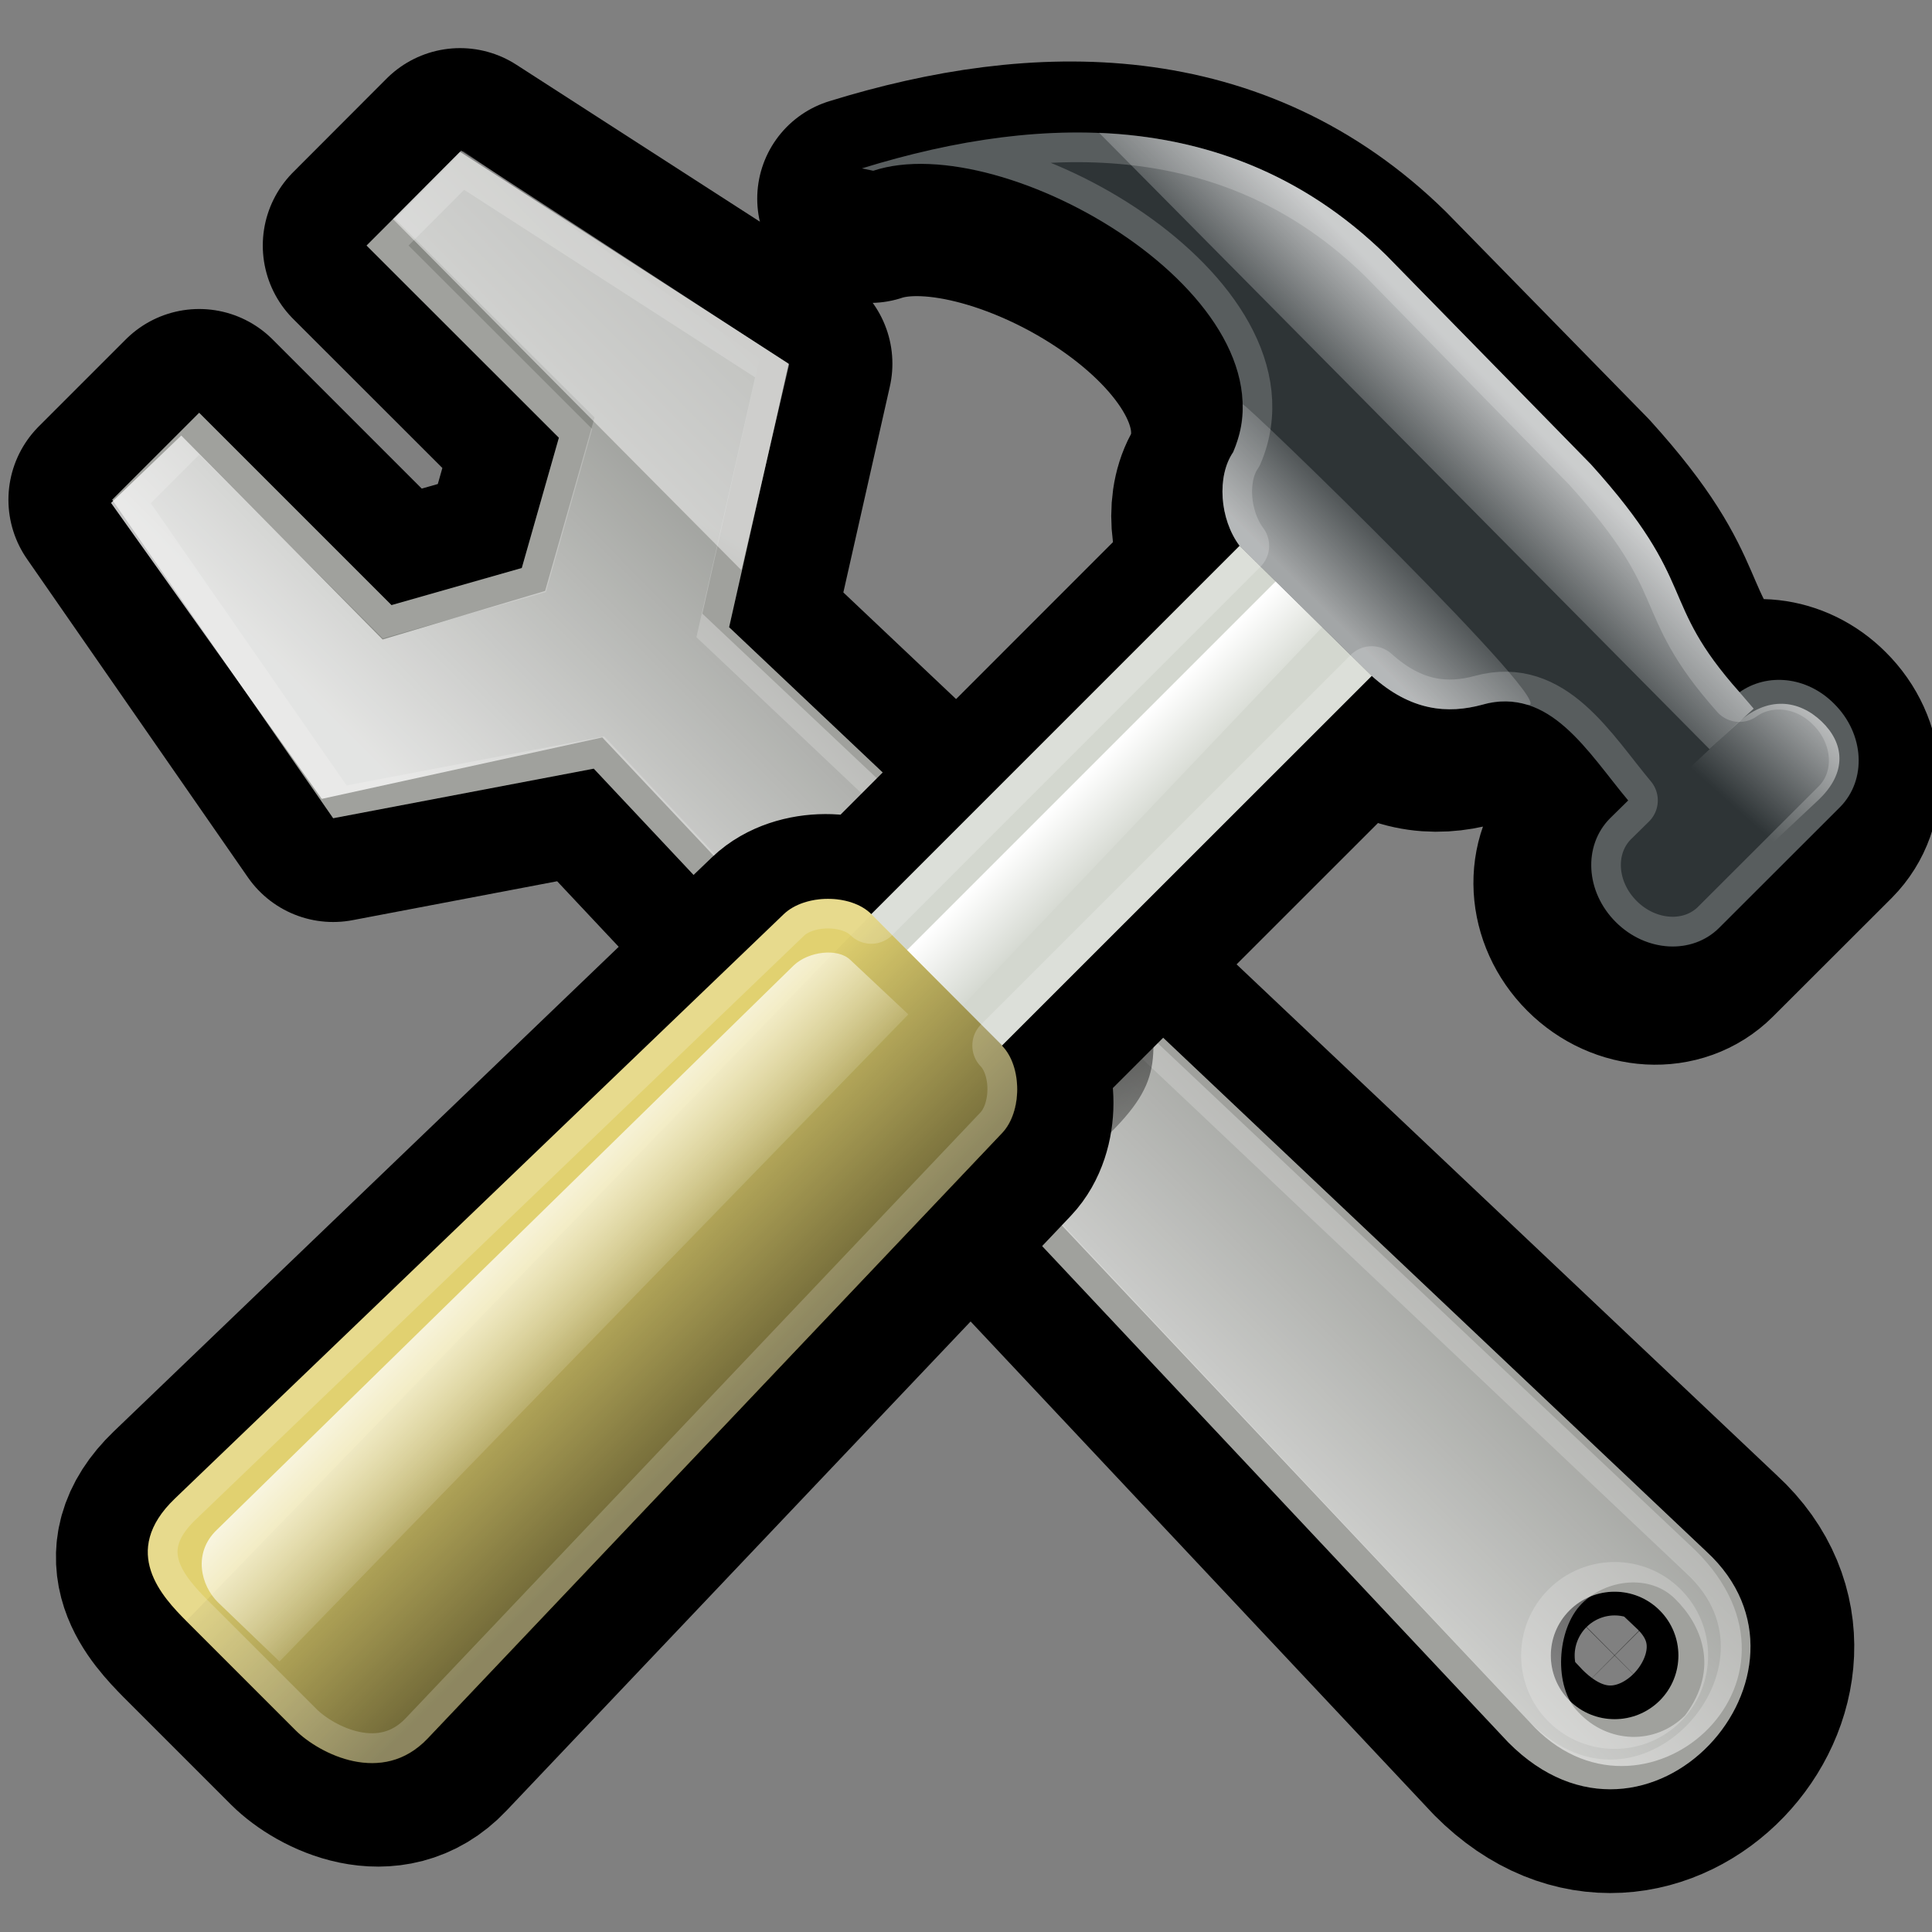 <?xml version="1.0" encoding="UTF-8" standalone="no"?>
<!-- made by Andy, It's public domain,  yeah why not-->

<svg
   xmlns:dc="http://purl.org/dc/elements/1.1/"
   xmlns:cc="http://creativecommons.org/ns#"
   xmlns:rdf="http://www.w3.org/1999/02/22-rdf-syntax-ns#"
   xmlns:svg="http://www.w3.org/2000/svg"
   xmlns="http://www.w3.org/2000/svg"
   xmlns:xlink="http://www.w3.org/1999/xlink"
   xmlns:sodipodi="http://sodipodi.sourceforge.net/DTD/sodipodi-0.dtd"
   xmlns:inkscape="http://www.inkscape.org/namespaces/inkscape"
   version="1.0"
   width="320"
   height="320"
   id="svg4895"
   sodipodi:version="0.32"
   inkscape:version="0.48.1 "
   sodipodi:docname="global.svg"
   inkscape:output_extension="org.inkscape.output.svg.inkscape"
   inkscape:export-filename="D:\web\xampp\htdocs\limesurvey_yii\styles\blobblueish\images\global.png"
   inkscape:export-xdpi="9"
   inkscape:export-ydpi="9">
  <rect width="100%" height="100%" fill="#808080" stroke="none"/>
  <sodipodi:namedview
     inkscape:window-height="940"
     inkscape:window-width="1280"
     inkscape:pageshadow="2"
     inkscape:pageopacity="0.0"
     guidetolerance="10.0"
     gridtolerance="10.0"
     objecttolerance="10.0"
     borderopacity="1.0"
     bordercolor="#666666"
     pagecolor="#ffffff"
     id="base"
     showgrid="false"
     inkscape:zoom="2.253125"
     inkscape:cx="160"
     inkscape:cy="160"
     inkscape:window-x="-8"
     inkscape:window-y="-8"
     inkscape:current-layer="svg4895"
     inkscape:window-maximized="1" />
  <defs
     id="defs3">
    <inkscape:perspective
       sodipodi:type="inkscape:persp3d"
       inkscape:vp_x="0 : 64 : 1"
       inkscape:vp_y="0 : 1000 : 0"
       inkscape:vp_z="128 : 64 : 1"
       inkscape:persp3d-origin="64 : 42.666667 : 1"
       id="perspective79" />
    <linearGradient
       id="WhiteTransparent">
      <stop
         style="stop-color: white; stop-opacity: 1;"
         offset="0"
         id="stop6" />
      <stop
         style="stop-color: white; stop-opacity: 0;"
         offset="1"
         id="stop8" />
    </linearGradient>
    <linearGradient
       id="BlackTransparent">
      <stop
         style="stop-color: black; stop-opacity: 1;"
         offset="0"
         id="stop11" />
      <stop
         style="stop-color: black; stop-opacity: 0;"
         offset="1"
         id="stop13" />
    </linearGradient>
    <linearGradient
       xlink:href="#WhiteTransparent"
       id="lg1999"
       x1="637.03"
       y1="69.99"
       x2="638.3"
       y2="118.3"
       gradientUnits="userSpaceOnUse"
       gradientTransform="matrix(0.1,0.1,-0.22,0.2,75.6,-33.53)" />
    <linearGradient
       xlink:href="#WhiteTransparent"
       id="lg02"
       x1="512.7"
       y1="254.36"
       x2="615.59"
       y2="254.83"
       gradientUnits="userSpaceOnUse"
       gradientTransform="matrix(0.081,0.077,-0.35,0.36,77.14,-45.89)" />
    <linearGradient
       xlink:href="#BlackTransparent"
       id="lg05"
       x1="543.1"
       y1="286.56"
       x2="419.88"
       y2="286.56"
       gradientUnits="userSpaceOnUse"
       gradientTransform="matrix(0.1,0.1,-0.28,0.28,78.84,-44.8)"
       spreadMethod="pad" />
    <linearGradient
       xlink:href="#WhiteTransparent"
       id="lg09"
       x1="258.96"
       y1="62.74"
       x2="258.96"
       y2="-1.72"
       gradientUnits="userSpaceOnUse"
       gradientTransform="matrix(0.33,0.33,-0.094,0.094,9.03,-48.1)" />
    <linearGradient
       xlink:href="#WhiteTransparent"
       id="lg12"
       x1="146.15"
       y1="288.57"
       x2="146.15"
       y2="368.27"
       gradientUnits="userSpaceOnUse"
       gradientTransform="matrix(0.3,0.3,-0.09,0.09,78.84,-44.8)" />
    <linearGradient
       xlink:href="#WhiteTransparent"
       id="lg16"
       x1="577.03"
       y1="124"
       x2="626.1"
       y2="124"
       gradientUnits="userSpaceOnUse"
       gradientTransform="matrix(0.077,0.077,-0.36,0.36,78.84,-44.8)"
       spreadMethod="pad" />
    <linearGradient
       xlink:href="#BlackTransparent"
       id="lg19"
       x1="2482.957"
       y1="6145.308"
       x2="2375.498"
       y2="6037.526"
       gradientUnits="userSpaceOnUse" />
    <linearGradient
       xlink:href="#WhiteTransparent"
       id="lg51"
       x1="646.24"
       y1="-252.6"
       x2="607.66"
       y2="-186.26"
       gradientUnits="userSpaceOnUse"
       gradientTransform="matrix(0.2,0,0,0.2,-80.94,88.3)" />
    <linearGradient
       xlink:href="#WhiteTransparent"
       id="lg55"
       x1="550.96"
       y1="-137.5"
       x2="655.42"
       y2="-241.2"
       gradientUnits="userSpaceOnUse"
       gradientTransform="matrix(0.26,0,0,0.26,-106.57,101.57)" />
    <linearGradient
       xlink:href="#BlackTransparent"
       id="lgdg"
       x1="73.88"
       y1="66.2"
       x2="84.3"
       y2="86.68"
       gradientTransform="translate(-0.303,-3.201)"
       gradientUnits="userSpaceOnUse" />
    <clipPath
       clipPathUnits="userSpaceOnUse"
       id="clipoutline1">
      <path
         id="outline1"
         d="m 22.42,17.2 12.96,12.95 -2.5,8.78 -8.78,2.5 -12.96,-12.96 -5.86,5.86 14.89,21.46 17.56,-3.34 61.63,65.62 c 9.44,9.51 22.17,-4.75 13.34,-12.87 L 46.85,42.92 50.86,25.16 28.72,10.89 22.42,17.2 z m 81.06,91.97 c 1.68,-1.68 4.4,-1.68 6.08,0 1.68,1.68 1.68,4.4 0,6.08 -1.68,1.67 -4.4,1.67 -6.08,0 -1.68,-1.68 -1.68,-4.4 0,-6.08 z"
         inkscape:connector-curvature="0" />
    </clipPath>
    <clipPath
       clipPathUnits="userSpaceOnUse"
       id="clipoutline2">
      <path
         id="outline2"
         d="m 55.8,12 0.76,0.16 c 8.84,-2.94 28.68,8.64 24.26,18.96 -1.12,1.62 -0.93,4.5 0.42,6.31 L 56.43,62.25 c -1.39,-1.39 -4.48,-1.36 -5.9,0 L 9.5,101.63 c -3.74,3.59 -0.8,6.64 0.78,8.25 l 7.36,7.36 c 1.61,1.6 5.86,3.76 8.88,0.56 L 65.24,76.99 c 1.35,-1.42 1.36,-4.47 0,-5.87 0,0 0.01,-0.02 0,-0.02 L 90.15,46.2 c 2.63,2.37 5.114,2.575 7.47,1.93 4.551,-1.245 7.087,3.207 9.81,6.46 l -1.23,1.21 c -1.82,1.84 -1.65,4.94 0.39,6.98 2.04,2.04 5.15,2.21 6.97,0.39 l 8.14,-8.13 c 1.82,-1.84 1.65,-4.94 -0.4,-6.97 -1.84,-1.85 -4.51,-2.09 -6.37,-0.77 -5.58,-6.26 -2.65,-7.2 -10.01,-15.35 L 91.13,17.86 C 81.2,8.12 68.3,8.13 55.8,12 z"
         inkscape:connector-curvature="0" />
    </clipPath>
    <!-- -->
    <filter
       id="ShadowBlur"
       filterUnits="userSpaceOnUse"
       x="0"
       y="0"
       color-interpolation-filters="sRGB">
      <feGaussianBlur
         in="SourceGraphic"
         stdDeviation="2"
         id="feGaussianBlur6" />
    </filter>
    <linearGradient
       inkscape:collect="always"
       xlink:href="#BlackTransparent"
       id="linearGradient2467"
       gradientUnits="userSpaceOnUse"
       gradientTransform="translate(-0.303,-3.201)"
       x1="73.88"
       y1="66.2"
       x2="84.3"
       y2="86.68" />
    <linearGradient
       inkscape:collect="always"
       xlink:href="#WhiteTransparent"
       id="linearGradient2485"
       gradientUnits="userSpaceOnUse"
       gradientTransform="matrix(0.2,0,0,0.2,-80.94,88.3)"
       x1="646.24"
       y1="-252.6"
       x2="607.66"
       y2="-186.26" />
    <linearGradient
       inkscape:collect="always"
       xlink:href="#WhiteTransparent"
       id="linearGradient2488"
       gradientUnits="userSpaceOnUse"
       gradientTransform="matrix(0.26,0,0,0.26,-106.57,101.57)"
       x1="550.96"
       y1="-137.5"
       x2="655.42"
       y2="-241.2" />
    <linearGradient
       inkscape:collect="always"
       xlink:href="#WhiteTransparent"
       id="linearGradient2509"
       gradientUnits="userSpaceOnUse"
       gradientTransform="matrix(0.1,0.1,-0.22,0.2,75.6,-33.53)"
       x1="637.03"
       y1="69.99"
       x2="638.3"
       y2="118.3" />
    <linearGradient
       inkscape:collect="always"
       xlink:href="#WhiteTransparent"
       id="linearGradient2513"
       gradientUnits="userSpaceOnUse"
       gradientTransform="matrix(0.081,0.077,-0.35,0.36,77.14,-45.89)"
       x1="512.7"
       y1="254.36"
       x2="615.59"
       y2="254.83" />
    <linearGradient
       inkscape:collect="always"
       xlink:href="#BlackTransparent"
       id="linearGradient2516"
       gradientUnits="userSpaceOnUse"
       gradientTransform="matrix(0.1,0.1,-0.28,0.28,78.84,-44.8)"
       spreadMethod="pad"
       x1="543.1"
       y1="286.56"
       x2="419.88"
       y2="286.56" />
    <linearGradient
       inkscape:collect="always"
       xlink:href="#WhiteTransparent"
       id="linearGradient2520"
       gradientUnits="userSpaceOnUse"
       gradientTransform="matrix(0.33,0.33,-0.094,0.094,9.03,-48.1)"
       x1="258.96"
       y1="62.74"
       x2="258.96"
       y2="-1.72" />
    <linearGradient
       inkscape:collect="always"
       xlink:href="#WhiteTransparent"
       id="linearGradient2523"
       gradientUnits="userSpaceOnUse"
       gradientTransform="matrix(0.3,0.3,-0.09,0.09,78.84,-44.8)"
       x1="146.15"
       y1="288.57"
       x2="146.15"
       y2="368.27" />
    <linearGradient
       inkscape:collect="always"
       xlink:href="#WhiteTransparent"
       id="linearGradient2527"
       gradientUnits="userSpaceOnUse"
       gradientTransform="matrix(0.077,0.077,-0.36,0.36,78.84,-44.8)"
       spreadMethod="pad"
       x1="577.03"
       y1="124"
       x2="626.1"
       y2="124" />
    <linearGradient
       inkscape:collect="always"
       xlink:href="#BlackTransparent"
       id="linearGradient2530"
       gradientUnits="userSpaceOnUse"
       x1="2482.957"
       y1="6145.308"
       x2="2375.498"
       y2="6037.526" />
    <linearGradient
       inkscape:collect="always"
       xlink:href="#WhiteTransparent"
       id="linearGradient3345"
       gradientUnits="userSpaceOnUse"
       gradientTransform="matrix(0.26,0,0,0.26,-106.57,101.57)"
       x1="550.96"
       y1="-137.5"
       x2="655.42"
       y2="-241.2" />
    <linearGradient
       inkscape:collect="always"
       xlink:href="#WhiteTransparent"
       id="linearGradient3347"
       gradientUnits="userSpaceOnUse"
       gradientTransform="matrix(0.2,0,0,0.2,-80.94,88.3)"
       x1="646.24"
       y1="-252.6"
       x2="607.66"
       y2="-186.26" />
    <linearGradient
       inkscape:collect="always"
       xlink:href="#BlackTransparent"
       id="linearGradient3349"
       gradientUnits="userSpaceOnUse"
       gradientTransform="translate(-0.303,-3.201)"
       x1="73.88"
       y1="66.2"
       x2="84.3"
       y2="86.68" />
    <linearGradient
       inkscape:collect="always"
       xlink:href="#BlackTransparent"
       id="linearGradient3351"
       gradientUnits="userSpaceOnUse"
       x1="2482.957"
       y1="6145.308"
       x2="2375.498"
       y2="6037.526" />
    <linearGradient
       inkscape:collect="always"
       xlink:href="#WhiteTransparent"
       id="linearGradient3353"
       gradientUnits="userSpaceOnUse"
       gradientTransform="matrix(0.077,0.077,-0.36,0.36,78.84,-44.8)"
       spreadMethod="pad"
       x1="577.03"
       y1="124"
       x2="626.1"
       y2="124" />
    <linearGradient
       inkscape:collect="always"
       xlink:href="#WhiteTransparent"
       id="linearGradient3355"
       gradientUnits="userSpaceOnUse"
       gradientTransform="matrix(0.3,0.3,-0.09,0.09,78.84,-44.8)"
       x1="146.15"
       y1="288.57"
       x2="146.15"
       y2="368.27" />
    <linearGradient
       inkscape:collect="always"
       xlink:href="#WhiteTransparent"
       id="linearGradient3357"
       gradientUnits="userSpaceOnUse"
       gradientTransform="matrix(0.33,0.33,-0.094,0.094,9.03,-48.1)"
       x1="258.96"
       y1="62.74"
       x2="258.96"
       y2="-1.72" />
    <linearGradient
       inkscape:collect="always"
       xlink:href="#BlackTransparent"
       id="linearGradient3359"
       gradientUnits="userSpaceOnUse"
       gradientTransform="matrix(0.1,0.1,-0.28,0.28,78.84,-44.8)"
       spreadMethod="pad"
       x1="543.1"
       y1="286.56"
       x2="419.88"
       y2="286.56" />
    <linearGradient
       inkscape:collect="always"
       xlink:href="#WhiteTransparent"
       id="linearGradient3361"
       gradientUnits="userSpaceOnUse"
       gradientTransform="matrix(0.081,0.077,-0.35,0.36,77.14,-45.89)"
       x1="512.7"
       y1="254.36"
       x2="615.59"
       y2="254.83" />
    <linearGradient
       inkscape:collect="always"
       xlink:href="#WhiteTransparent"
       id="linearGradient3363"
       gradientUnits="userSpaceOnUse"
       gradientTransform="matrix(0.1,0.1,-0.22,0.2,75.6,-33.53)"
       x1="637.03"
       y1="69.99"
       x2="638.3"
       y2="118.3" />
    <linearGradient
       inkscape:collect="always"
       xlink:href="#WhiteTransparent"
       id="linearGradient4680"
       gradientUnits="userSpaceOnUse"
       gradientTransform="matrix(0.092,0.092,-0.202,0.184,-79.787,-69.442)"
       x1="637.03"
       y1="69.99"
       x2="638.3"
       y2="118.3" />
    <linearGradient
       inkscape:collect="always"
       xlink:href="#WhiteTransparent"
       id="linearGradient4684"
       gradientUnits="userSpaceOnUse"
       gradientTransform="matrix(0.074,0.071,-0.321,0.33,-78.374,-80.783)"
       x1="512.7"
       y1="254.36"
       x2="615.59"
       y2="254.83" />
    <linearGradient
       inkscape:collect="always"
       xlink:href="#BlackTransparent"
       id="linearGradient4687"
       gradientUnits="userSpaceOnUse"
       gradientTransform="matrix(0.092,0.092,-0.257,0.257,-76.814,-79.783)"
       spreadMethod="pad"
       x1="543.1"
       y1="286.56"
       x2="419.88"
       y2="286.56" />
    <linearGradient
       inkscape:collect="always"
       xlink:href="#WhiteTransparent"
       id="linearGradient4691"
       gradientUnits="userSpaceOnUse"
       gradientTransform="matrix(0.303,0.303,-0.087,0.087,-140.867,-82.811)"
       x1="258.96"
       y1="62.74"
       x2="258.96"
       y2="-1.72" />
    <linearGradient
       inkscape:collect="always"
       xlink:href="#WhiteTransparent"
       id="linearGradient4694"
       gradientUnits="userSpaceOnUse"
       gradientTransform="matrix(0.275,0.275,-0.083,0.083,-76.814,-79.783)"
       x1="146.15"
       y1="288.57"
       x2="146.15"
       y2="368.27" />
    <linearGradient
       inkscape:collect="always"
       xlink:href="#WhiteTransparent"
       id="linearGradient4698"
       gradientUnits="userSpaceOnUse"
       gradientTransform="matrix(0.071,0.071,-0.33,0.33,-76.814,-79.783)"
       spreadMethod="pad"
       x1="577.03"
       y1="124"
       x2="626.1"
       y2="124" />
    <linearGradient
       inkscape:collect="always"
       xlink:href="#BlackTransparent"
       id="linearGradient4701"
       gradientUnits="userSpaceOnUse"
       x1="2482.957"
       y1="6145.308"
       x2="2375.498"
       y2="6037.526"
       gradientTransform="matrix(0.918,0,0,0.918,-149.153,-38.677)" />
    <linearGradient
       inkscape:collect="always"
       xlink:href="#BlackTransparent"
       id="linearGradient4706"
       gradientUnits="userSpaceOnUse"
       gradientTransform="matrix(0.918,0,0,0.918,-149.43,-41.615)"
       x1="73.88"
       y1="66.2"
       x2="84.3"
       y2="86.68" />
    <linearGradient
       inkscape:collect="always"
       xlink:href="#WhiteTransparent"
       id="linearGradient4709"
       gradientUnits="userSpaceOnUse"
       gradientTransform="matrix(0.184,0,0,0.184,-223.419,42.342)"
       x1="646.24"
       y1="-252.6"
       x2="607.66"
       y2="-186.26" />
    <linearGradient
       inkscape:collect="always"
       xlink:href="#WhiteTransparent"
       id="linearGradient4712"
       gradientUnits="userSpaceOnUse"
       gradientTransform="matrix(0.239,0,0,0.239,-246.935,54.517)"
       x1="550.96"
       y1="-137.5"
       x2="655.42"
       y2="-241.2" />
    <clipPath
       clipPathUnits="userSpaceOnUse"
       id="clipoutline1-1">
      <path
         inkscape:connector-curvature="0"
         id="outline1-7"
         d="m 22.42,17.2 12.96,12.95 -2.5,8.78 -8.78,2.5 -12.96,-12.96 -5.86,5.86 14.89,21.46 17.56,-3.34 61.63,65.62 c 9.44,9.51 22.17,-4.75 13.34,-12.87 L 46.85,42.92 50.86,25.16 28.72,10.89 22.42,17.2 z m 81.06,91.97 c 1.68,-1.68 4.4,-1.68 6.08,0 1.68,1.68 1.68,4.4 0,6.08 -1.68,1.67 -4.4,1.67 -6.08,0 -1.68,-1.68 -1.68,-4.4 0,-6.08 z" />
    </clipPath>
    <linearGradient
       inkscape:collect="always"
       xlink:href="#WhiteTransparent-0"
       id="linearGradient4737-4"
       gradientUnits="userSpaceOnUse"
       gradientTransform="matrix(0.239,0,0,0.239,-246.935,54.517)"
       x1="550.96"
       y1="-137.5"
       x2="655.42"
       y2="-241.2" />
    <linearGradient
       id="WhiteTransparent-0">
      <stop
         style="stop-color: white; stop-opacity: 1;"
         offset="0"
         id="stop6-9" />
      <stop
         style="stop-color: white; stop-opacity: 0;"
         offset="1"
         id="stop8-4" />
    </linearGradient>
    <linearGradient
       inkscape:collect="always"
       xlink:href="#WhiteTransparent-0"
       id="linearGradient4739-8"
       gradientUnits="userSpaceOnUse"
       gradientTransform="matrix(0.184,0,0,0.184,-223.419,42.342)"
       x1="646.24"
       y1="-252.6"
       x2="607.66"
       y2="-186.26" />
    <linearGradient
       id="linearGradient3081">
      <stop
         style="stop-color: white; stop-opacity: 1;"
         offset="0"
         id="stop3083" />
      <stop
         style="stop-color: white; stop-opacity: 0;"
         offset="1"
         id="stop3085" />
    </linearGradient>
    <linearGradient
       inkscape:collect="always"
       xlink:href="#BlackTransparent-2"
       id="linearGradient4741-8"
       gradientUnits="userSpaceOnUse"
       gradientTransform="matrix(0.918,0,0,0.918,-149.43,-41.615)"
       x1="73.88"
       y1="66.2"
       x2="84.3"
       y2="86.68" />
    <linearGradient
       id="BlackTransparent-2">
      <stop
         style="stop-color: black; stop-opacity: 1;"
         offset="0"
         id="stop11-4" />
      <stop
         style="stop-color: black; stop-opacity: 0;"
         offset="1"
         id="stop13-5" />
    </linearGradient>
    <linearGradient
       inkscape:collect="always"
       xlink:href="#BlackTransparent-2"
       id="linearGradient4743-5"
       gradientUnits="userSpaceOnUse"
       gradientTransform="matrix(0.918,0,0,0.918,-149.153,-38.677)"
       x1="2482.957"
       y1="6145.308"
       x2="2375.498"
       y2="6037.526" />
    <linearGradient
       id="linearGradient3092">
      <stop
         style="stop-color: black; stop-opacity: 1;"
         offset="0"
         id="stop3094" />
      <stop
         style="stop-color: black; stop-opacity: 0;"
         offset="1"
         id="stop3096" />
    </linearGradient>
    <linearGradient
       inkscape:collect="always"
       xlink:href="#WhiteTransparent-0"
       id="linearGradient4745-1"
       gradientUnits="userSpaceOnUse"
       gradientTransform="matrix(0.071,0.071,-0.33,0.33,-76.814,-79.783)"
       spreadMethod="pad"
       x1="577.03"
       y1="124"
       x2="626.1"
       y2="124" />
    <linearGradient
       id="linearGradient3099">
      <stop
         style="stop-color: white; stop-opacity: 1;"
         offset="0"
         id="stop3101" />
      <stop
         style="stop-color: white; stop-opacity: 0;"
         offset="1"
         id="stop3103" />
    </linearGradient>
    <linearGradient
       inkscape:collect="always"
       xlink:href="#WhiteTransparent-0"
       id="linearGradient4747-7"
       gradientUnits="userSpaceOnUse"
       gradientTransform="matrix(0.275,0.275,-0.083,0.083,-76.814,-79.783)"
       x1="146.15"
       y1="288.57"
       x2="146.15"
       y2="368.27" />
    <linearGradient
       id="linearGradient3106">
      <stop
         style="stop-color: white; stop-opacity: 1;"
         offset="0"
         id="stop3108" />
      <stop
         style="stop-color: white; stop-opacity: 0;"
         offset="1"
         id="stop3110" />
    </linearGradient>
    <linearGradient
       inkscape:collect="always"
       xlink:href="#WhiteTransparent-0"
       id="linearGradient4749-1"
       gradientUnits="userSpaceOnUse"
       gradientTransform="matrix(0.303,0.303,-0.087,0.087,-140.867,-82.811)"
       x1="258.96"
       y1="62.74"
       x2="258.96"
       y2="-1.72" />
    <linearGradient
       id="linearGradient3113">
      <stop
         style="stop-color: white; stop-opacity: 1;"
         offset="0"
         id="stop3115" />
      <stop
         style="stop-color: white; stop-opacity: 0;"
         offset="1"
         id="stop3117" />
    </linearGradient>
    <linearGradient
       inkscape:collect="always"
       xlink:href="#BlackTransparent-2"
       id="linearGradient4751-1"
       gradientUnits="userSpaceOnUse"
       gradientTransform="matrix(0.092,0.092,-0.257,0.257,-76.814,-79.783)"
       spreadMethod="pad"
       x1="543.1"
       y1="286.56"
       x2="419.88"
       y2="286.56" />
    <linearGradient
       id="linearGradient3120">
      <stop
         style="stop-color: black; stop-opacity: 1;"
         offset="0"
         id="stop3122" />
      <stop
         style="stop-color: black; stop-opacity: 0;"
         offset="1"
         id="stop3124" />
    </linearGradient>
    <linearGradient
       inkscape:collect="always"
       xlink:href="#WhiteTransparent-0"
       id="linearGradient4753-5"
       gradientUnits="userSpaceOnUse"
       gradientTransform="matrix(0.074,0.071,-0.321,0.33,-78.374,-80.783)"
       x1="512.7"
       y1="254.36"
       x2="615.59"
       y2="254.83" />
    <linearGradient
       id="linearGradient3127">
      <stop
         style="stop-color: white; stop-opacity: 1;"
         offset="0"
         id="stop3129" />
      <stop
         style="stop-color: white; stop-opacity: 0;"
         offset="1"
         id="stop3131" />
    </linearGradient>
    <clipPath
       clipPathUnits="userSpaceOnUse"
       id="clipoutline2-2">
      <path
         inkscape:connector-curvature="0"
         id="outline2-7"
         d="m 55.8,12 0.76,0.16 c 8.84,-2.94 28.68,8.64 24.26,18.96 -1.12,1.62 -0.93,4.5 0.42,6.31 L 56.43,62.25 c -1.39,-1.39 -4.48,-1.36 -5.9,0 L 9.5,101.63 c -3.74,3.59 -0.8,6.64 0.78,8.25 l 7.36,7.36 c 1.61,1.6 5.86,3.76 8.88,0.56 L 65.24,76.99 c 1.35,-1.42 1.36,-4.47 0,-5.87 0,0 0.01,-0.02 0,-0.02 L 90.15,46.2 c 2.63,2.37 5.114,2.575 7.47,1.93 4.551,-1.245 7.087,3.207 9.81,6.46 l -1.23,1.21 c -1.82,1.84 -1.65,4.94 0.39,6.98 2.04,2.04 5.15,2.21 6.97,0.39 l 8.14,-8.13 c 1.82,-1.84 1.65,-4.94 -0.4,-6.97 -1.84,-1.85 -4.51,-2.09 -6.37,-0.77 -5.58,-6.26 -2.65,-7.2 -10.01,-15.35 L 91.13,17.86 C 81.2,8.12 68.3,8.13 55.8,12 z" />
    </clipPath>
    <linearGradient
       inkscape:collect="always"
       xlink:href="#WhiteTransparent-0"
       id="linearGradient4755-6"
       gradientUnits="userSpaceOnUse"
       gradientTransform="matrix(0.092,0.092,-0.202,0.184,-79.787,-69.442)"
       x1="637.03"
       y1="69.99"
       x2="638.3"
       y2="118.3" />
    <linearGradient
       id="linearGradient3136">
      <stop
         style="stop-color: white; stop-opacity: 1;"
         offset="0"
         id="stop3138" />
      <stop
         style="stop-color: white; stop-opacity: 0;"
         offset="1"
         id="stop3140" />
    </linearGradient>
    <linearGradient
       y2="118.3"
       x2="638.3"
       y1="69.99"
       x1="637.03"
       gradientTransform="matrix(0.092,0.092,-0.202,0.184,-79.787,-69.442)"
       gradientUnits="userSpaceOnUse"
       id="linearGradient3161"
       xlink:href="#WhiteTransparent-0"
       inkscape:collect="always" />
    <linearGradient
       inkscape:collect="always"
       xlink:href="#WhiteTransparent-0"
       id="linearGradient3297"
       gradientUnits="userSpaceOnUse"
       gradientTransform="matrix(0.092,0.092,-0.202,0.184,118.586,154.696)"
       x1="637.03"
       y1="69.99"
       x2="638.3"
       y2="118.3" />
    <linearGradient
       inkscape:collect="always"
       xlink:href="#WhiteTransparent-0"
       id="linearGradient3301"
       gradientUnits="userSpaceOnUse"
       gradientTransform="matrix(0.074,0.071,-0.321,0.33,119.999,143.355)"
       x1="512.7"
       y1="254.36"
       x2="615.59"
       y2="254.83" />
    <linearGradient
       inkscape:collect="always"
       xlink:href="#BlackTransparent-2"
       id="linearGradient3304"
       gradientUnits="userSpaceOnUse"
       gradientTransform="matrix(0.092,0.092,-0.257,0.257,121.559,144.355)"
       spreadMethod="pad"
       x1="543.1"
       y1="286.56"
       x2="419.88"
       y2="286.56" />
    <linearGradient
       inkscape:collect="always"
       xlink:href="#WhiteTransparent-0"
       id="linearGradient3308"
       gradientUnits="userSpaceOnUse"
       gradientTransform="matrix(0.303,0.303,-0.087,0.087,57.505,141.327)"
       x1="258.96"
       y1="62.74"
       x2="258.96"
       y2="-1.72" />
    <linearGradient
       inkscape:collect="always"
       xlink:href="#WhiteTransparent-0"
       id="linearGradient3311"
       gradientUnits="userSpaceOnUse"
       gradientTransform="matrix(0.275,0.275,-0.083,0.083,121.559,144.355)"
       x1="146.15"
       y1="288.57"
       x2="146.15"
       y2="368.27" />
    <linearGradient
       inkscape:collect="always"
       xlink:href="#WhiteTransparent-0"
       id="linearGradient3315"
       gradientUnits="userSpaceOnUse"
       gradientTransform="matrix(0.071,0.071,-0.33,0.33,121.559,144.355)"
       spreadMethod="pad"
       x1="577.03"
       y1="124"
       x2="626.1"
       y2="124" />
    <linearGradient
       inkscape:collect="always"
       xlink:href="#BlackTransparent-2"
       id="linearGradient3318"
       gradientUnits="userSpaceOnUse"
       gradientTransform="matrix(0.918,0,0,0.918,49.22,185.461)"
       x1="2482.957"
       y1="6145.308"
       x2="2375.498"
       y2="6037.526" />
    <linearGradient
       inkscape:collect="always"
       xlink:href="#BlackTransparent-2"
       id="linearGradient3323"
       gradientUnits="userSpaceOnUse"
       gradientTransform="matrix(0.918,0,0,0.918,48.942,182.524)"
       x1="73.88"
       y1="66.2"
       x2="84.3"
       y2="86.68" />
    <linearGradient
       inkscape:collect="always"
       xlink:href="#WhiteTransparent-0"
       id="linearGradient3326"
       gradientUnits="userSpaceOnUse"
       gradientTransform="matrix(0.184,0,0,0.184,-25.046,266.48)"
       x1="646.24"
       y1="-252.6"
       x2="607.66"
       y2="-186.26" />
    <linearGradient
       inkscape:collect="always"
       xlink:href="#WhiteTransparent-0"
       id="linearGradient3329"
       gradientUnits="userSpaceOnUse"
       gradientTransform="matrix(0.239,0,0,0.239,-48.563,278.656)"
       x1="550.96"
       y1="-137.5"
       x2="655.42"
       y2="-241.2" />
    <linearGradient
       inkscape:collect="always"
       xlink:href="#WhiteTransparent-0"
       id="linearGradient4122"
       gradientUnits="userSpaceOnUse"
       gradientTransform="matrix(0.239,0,0,0.239,-48.563,278.656)"
       x1="550.96"
       y1="-137.5"
       x2="655.42"
       y2="-241.2" />
    <linearGradient
       inkscape:collect="always"
       xlink:href="#WhiteTransparent-0"
       id="linearGradient4124"
       gradientUnits="userSpaceOnUse"
       gradientTransform="matrix(0.184,0,0,0.184,-25.046,266.48)"
       x1="646.24"
       y1="-252.6"
       x2="607.66"
       y2="-186.26" />
    <linearGradient
       inkscape:collect="always"
       xlink:href="#BlackTransparent-2"
       id="linearGradient4126"
       gradientUnits="userSpaceOnUse"
       gradientTransform="matrix(0.918,0,0,0.918,48.942,182.524)"
       x1="73.88"
       y1="66.2"
       x2="84.3"
       y2="86.68" />
    <linearGradient
       inkscape:collect="always"
       xlink:href="#BlackTransparent-2"
       id="linearGradient4128"
       gradientUnits="userSpaceOnUse"
       gradientTransform="matrix(0.918,0,0,0.918,49.22,185.461)"
       x1="2482.957"
       y1="6145.308"
       x2="2375.498"
       y2="6037.526" />
    <linearGradient
       inkscape:collect="always"
       xlink:href="#WhiteTransparent-0"
       id="linearGradient4130"
       gradientUnits="userSpaceOnUse"
       gradientTransform="matrix(0.071,0.071,-0.33,0.33,121.559,144.355)"
       spreadMethod="pad"
       x1="577.03"
       y1="124"
       x2="626.1"
       y2="124" />
    <linearGradient
       inkscape:collect="always"
       xlink:href="#WhiteTransparent-0"
       id="linearGradient4132"
       gradientUnits="userSpaceOnUse"
       gradientTransform="matrix(0.275,0.275,-0.083,0.083,121.559,144.355)"
       x1="146.15"
       y1="288.57"
       x2="146.15"
       y2="368.27" />
    <linearGradient
       inkscape:collect="always"
       xlink:href="#WhiteTransparent-0"
       id="linearGradient4134"
       gradientUnits="userSpaceOnUse"
       gradientTransform="matrix(0.303,0.303,-0.087,0.087,57.505,141.327)"
       x1="258.96"
       y1="62.74"
       x2="258.96"
       y2="-1.72" />
    <linearGradient
       inkscape:collect="always"
       xlink:href="#BlackTransparent-2"
       id="linearGradient4136"
       gradientUnits="userSpaceOnUse"
       gradientTransform="matrix(0.092,0.092,-0.257,0.257,121.559,144.355)"
       spreadMethod="pad"
       x1="543.1"
       y1="286.56"
       x2="419.88"
       y2="286.56" />
    <linearGradient
       inkscape:collect="always"
       xlink:href="#WhiteTransparent-0"
       id="linearGradient4138"
       gradientUnits="userSpaceOnUse"
       gradientTransform="matrix(0.074,0.071,-0.321,0.33,119.999,143.355)"
       x1="512.7"
       y1="254.36"
       x2="615.59"
       y2="254.83" />
    <linearGradient
       inkscape:collect="always"
       xlink:href="#WhiteTransparent-0"
       id="linearGradient4140"
       gradientUnits="userSpaceOnUse"
       gradientTransform="matrix(0.092,0.092,-0.202,0.184,118.586,154.696)"
       x1="637.03"
       y1="69.99"
       x2="638.3"
       y2="118.3" />
    <linearGradient
       inkscape:collect="always"
       xlink:href="#WhiteTransparent-0"
       id="linearGradient4143"
       gradientUnits="userSpaceOnUse"
       gradientTransform="matrix(0.246,0.246,-0.541,0.492,191.451,-84.034)"
       x1="637.03"
       y1="69.99"
       x2="638.3"
       y2="118.3" />
    <linearGradient
       inkscape:collect="always"
       xlink:href="#WhiteTransparent-0"
       id="linearGradient4147"
       gradientUnits="userSpaceOnUse"
       gradientTransform="matrix(0.198,0.191,-0.86,0.885,195.237,-114.418)"
       x1="512.7"
       y1="254.36"
       x2="615.59"
       y2="254.83" />
    <linearGradient
       inkscape:collect="always"
       xlink:href="#BlackTransparent-2"
       id="linearGradient4150"
       gradientUnits="userSpaceOnUse"
       gradientTransform="matrix(0.245,0.245,-0.688,0.688,199.416,-111.739)"
       spreadMethod="pad"
       x1="543.1"
       y1="286.56"
       x2="419.88"
       y2="286.56" />
    <linearGradient
       inkscape:collect="always"
       xlink:href="#WhiteTransparent-0"
       id="linearGradient4154"
       gradientUnits="userSpaceOnUse"
       gradientTransform="matrix(0.811,0.811,-0.232,0.232,27.804,-119.851)"
       x1="258.96"
       y1="62.74"
       x2="258.96"
       y2="-1.72" />
    <linearGradient
       inkscape:collect="always"
       xlink:href="#WhiteTransparent-0"
       id="linearGradient4157"
       gradientUnits="userSpaceOnUse"
       gradientTransform="matrix(0.737,0.737,-0.221,0.221,199.416,-111.739)"
       x1="146.15"
       y1="288.57"
       x2="146.15"
       y2="368.27" />
    <linearGradient
       inkscape:collect="always"
       xlink:href="#WhiteTransparent-0"
       id="linearGradient4161"
       gradientUnits="userSpaceOnUse"
       gradientTransform="matrix(0.191,0.191,-0.885,0.885,199.416,-111.739)"
       spreadMethod="pad"
       x1="577.03"
       y1="124"
       x2="626.1"
       y2="124" />
    <linearGradient
       inkscape:collect="always"
       xlink:href="#BlackTransparent-2"
       id="linearGradient4164"
       gradientUnits="userSpaceOnUse"
       gradientTransform="matrix(2.458,0,0,2.458,5.606,-1.609)"
       x1="2482.957"
       y1="6145.308"
       x2="2375.498"
       y2="6037.526" />
    <linearGradient
       inkscape:collect="always"
       xlink:href="#BlackTransparent-2"
       id="linearGradient4169"
       gradientUnits="userSpaceOnUse"
       gradientTransform="matrix(2.458,0,0,2.458,4.862,-9.478)"
       x1="73.88"
       y1="66.2"
       x2="84.3"
       y2="86.68" />
    <linearGradient
       inkscape:collect="always"
       xlink:href="#WhiteTransparent-0"
       id="linearGradient4172"
       gradientUnits="userSpaceOnUse"
       gradientTransform="matrix(0.492,0,0,0.492,-193.366,215.456)"
       x1="646.24"
       y1="-252.6"
       x2="607.66"
       y2="-186.26" />
    <linearGradient
       inkscape:collect="always"
       xlink:href="#WhiteTransparent-0"
       id="linearGradient4175"
       gradientUnits="userSpaceOnUse"
       gradientTransform="matrix(0.639,0,0,0.639,-256.371,248.077)"
       x1="550.96"
       y1="-137.5"
       x2="655.42"
       y2="-241.2" />
  </defs>
  <style
     type="text/css"
     id="style31">
	/* Specular Highlighting */
		.low-specularity	{opacity:0.25;}
		.specularity		{opacity:0.5;}
		.high-specularity	{opacity:0.75;}
		.full-specularity	{opacity:1;}

	/* Shading */
		.low-shade	{opacity:0.25;}
		.shade		{opacity:0.5;}
		.high-shade	{opacity:0.75;}
		.full-shade	{opacity:1;}

	/* Tango palette fill/stroke */
		.black		{fill:#000;}
		.aluminium1	{fill:#eeeeec;}
		.aluminium2	{fill:#d3d7cf;}
		.aluminium6	{fill:#2e3436;}
		.chocolate3	{fill:#8f5902;}
		.chocolate2	{fill:#c17d11;}
		.aluminium4	{fill:#888a85;}

	/* Shadows: Back-Shadows &amp; Base Shadows */
		.base-shadow	{opacity:0.4;}
		.outline-big	{stroke:black;stroke-width:8;opacity:0.25;stroke-linejoin:round;}
		.outline-small	{stroke:black;stroke-width:4;opacity:0.5;stroke-linejoin:round;}
		.stroke-highlight	{fill:none;stroke:white;stroke-opacity:0.2;stroke-width:4;stroke-linejoin:round;}
	</style>
  <use
     xlink:href="#outline1-7"
     class="outline-small"
     id="use4623"
     style="opacity:1;stroke:#000000;stroke-width:13.986;stroke-linejoin:round;stroke-miterlimit:4;stroke-dasharray:none"
     x="0"
     y="0"
     width="128"
     height="128"
     transform="matrix(2.458,0,0,2.458,5.606,-1.609)"
     inkscape:export-filename="D:\web\xampp\htdocs\limesurvey_yii\styles\blobblueish\images\use4623.png"
     inkscape:export-xdpi="9"
     inkscape:export-ydpi="9" />
  <use
     xlink:href="#outline1-7"
     class="aluminium4"
     id="use4625"
     style="fill:#888a85"
     x="0"
     y="0"
     width="128"
     height="128"
     transform="matrix(2.458,0,0,2.458,5.606,-1.609)" />
  <use
     class="stroke-highlight"
     xlink:href="#outline1-7"
     clip-path="url(#clipoutline1-1)"
     style="fill:none;stroke:#ffffff;stroke-width:4;stroke-linejoin:miter;stroke-opacity:0.2"
     id="use4627"
     x="0"
     y="0"
     width="128"
     height="128"
     transform="matrix(2.458,0,0,2.458,5.606,-1.609)" />
  <path
     class="high-specularity"
     style="opacity:0.77;fill:url(#linearGradient4175)"
     d="M 65.416,36.249 98.479,69.14 90.293,97.877 63.375,105.916 30.022,72.139 18.389,83.3 53.297,132.317 99.758,122.14 253.399,285.271 c 18.437,20.404 49.657,-6.564 27.385,-28.516 L 116.326,101.638 125.815,59.43 76.748,24.941 65.416,36.249 z M 262.003,265.604 c 4.105,-4.105 11.382,-4.917 15.487,-0.737 4.179,4.105 7.522,11.382 1.598,19.273 -4.917,4.917 -12.783,4.72 -17.699,-0.59 -4.13,-4.13 -3.564,-13.766 0.615,-17.945 z"
     id="path4629"
     inkscape:connector-curvature="0" />
  <path
     class="specularity"
     style="opacity:0.481;fill:url(#linearGradient4172)"
     d="M 65.096,36.298 122.792,94.436 130.707,60.34 76.38,24.941 65.096,36.298 z"
     id="path4631"
     inkscape:connector-curvature="0" />
  <path
     id="path4633"
     d="m 179.501,159.457 11.384,10.521 c 0.934,10.62 -1.795,13.815 -19.248,28.614 l -21.141,-22.665 28.983,-16.47 0,0 0.021,0 z"
     style="opacity:0.696;fill:url(#linearGradient4169)"
     class="low-shade"
     inkscape:connector-curvature="0" />
  <use
     xlink:href="#outline2-7"
     class="outline-small stroke-aluminium5"
     id="use4635"
     style="opacity:1;stroke:#000000;stroke-width:13.986;stroke-linejoin:round;stroke-miterlimit:4;stroke-dasharray:none"
     x="0"
     y="0"
     width="128"
     height="128"
     transform="matrix(2.414,0,0,2.414,7.601,3.935)" />
  <path
     class="aluminium2"
     d="m 209.445,86.274 -72.396,72.396 21.706,21.706 72.396,-72.371 -21.706,-21.731 z"
     id="path4637"
     style="fill:#d3d7cf"
     inkscape:connector-curvature="0" />
  <path
     class="specularity"
     style="opacity:0.5;fill:url(#linearGradient4164)"
     d="m 224.22,101.048 -72.396,72.371 6.932,6.957 72.396,-72.371 -6.932,-6.957 z"
     id="path4639"
     inkscape:connector-curvature="0" />
  <path
     style="fill:url(#linearGradient4161)"
     d="m 218.148,89.445 -72.101,72.101 9.317,9.317 70.257,-73.945 -7.473,-7.473 z"
     id="path4641"
     inkscape:connector-curvature="0" />
  <path
     class="aluminium6"
     d="m 142.777,27.89 1.868,0.393 c 21.731,-7.227 70.503,21.239 59.637,46.609 -2.753,3.982 -2.286,11.062 1.032,15.512 l 21.903,21.559 c 6.465,5.826 12.562,6.318 18.363,4.744 11.185,-3.024 17.404,7.866 24.116,15.88 l -3.024,2.974 c -4.474,4.523 -4.056,12.144 0.959,17.159 5.015,5.015 12.66,5.433 17.134,0.959 l 20.01,-19.986 c 4.474,-4.523 4.056,-12.144 -0.983,-17.134 -4.523,-4.548 -11.087,-5.138 -15.659,-1.893 C 274.417,99.278 281.62,96.968 263.527,76.933 L 229.628,42.296 C 205.217,18.352 173.506,18.377 142.777,27.89 z"
     id="path4643"
     style="fill:#2e3436"
     inkscape:connector-curvature="0" />
  <path
     class="specularity"
     style="opacity:0.689;fill:url(#linearGradient4157)"
     d="M 288.134,114.667 C 274.417,99.278 281.62,96.968 263.527,76.933 L 229.628,42.296 C 215.64,28.579 199.244,22.728 182.036,21.991 l 101.108,102.092 7.314,-6.711 -2.324,-2.704 z"
     id="path4645"
     inkscape:connector-curvature="0" />
  <path
     class="low-specularity"
     style="opacity:0.559;fill:url(#linearGradient4154)"
     d="m 205.832,67.223 c 0.123,2.458 -0.441,4.917 -1.598,7.67 -2.704,3.982 -2.237,11.062 1.082,15.512 l 21.903,21.559 c 6.465,5.826 12.562,6.318 18.363,4.744 2.655,-0.811 5.064,-0.664 7.326,0 6.883,1.893 -47.1,-50.517 -47.076,-49.731 l 0,0.246 z"
     id="path4647"
     inkscape:connector-curvature="0" />
  <path
     style="fill:#e1d170;fill-opacity:1"
     d="m 144.326,151.418 c -3.417,-3.417 -11.013,-3.343 -14.504,0 L 28.96,248.225 c -9.194,8.825 -2.016,16.323 1.917,20.281 l 18.093,18.093 c 3.958,3.933 14.405,9.243 21.829,1.377 L 165.983,187.653 c 3.319,-3.491 3.343,-10.988 0,-14.43 0,0 0.024,-0.049 0,-0.049 l -21.657,-21.756 z"
     id="path4649"
     inkscape:connector-curvature="0" />
  <path
     class="low-shade"
     style="opacity:0.5;fill:url(#linearGradient4150)"
     d="m 30.853,268.481 18.093,18.117 c 3.958,3.933 14.086,9.563 21.51,1.745 l 95.553,-100.715 c 3.319,-3.515 3.417,-11.062 0,-14.455 L 144.301,151.443 30.853,268.481 z"
     id="path4651"
     inkscape:connector-curvature="0" />
  <path
     class="specularity"
     style="opacity:0.815;fill:url(#linearGradient4147)"
     d="M 131.469,159.899 35.892,253.411 c -3.982,3.835 -2.63,9.218 0.246,12.021 l 10.153,9.759 104.157,-107.18 -9.636,-9.046 c -2.065,-1.967 -6.883,-1.401 -9.341,0.934 z"
     id="path4653"
     inkscape:connector-curvature="0" />
  <use
     class="stroke-highlight"
     xlink:href="#outline2-7"
     clip-path="url(#clipoutline2-2)"
     id="use4655"
     style="fill:none;stroke:#ffffff;stroke-width:4;stroke-linejoin:round;stroke-opacity:0.2"
     x="0"
     y="0"
     width="128"
     height="128"
     transform="matrix(2.458,0,0,2.458,5.606,-1.609)" />
  <path
     style="fill:url(#linearGradient4143)"
     d="m 301.704,119.485 c 3.712,3.54 4.425,8.456 -0.688,13.176 l -9.513,8.924 c -5.113,4.794 -18.486,-7.989 -13.398,-12.758 l 9.538,-8.923 c 5.089,-4.794 10.349,-3.958 14.061,-0.418 z"
     id="path4657"
     inkscape:connector-curvature="0" />
</svg>
